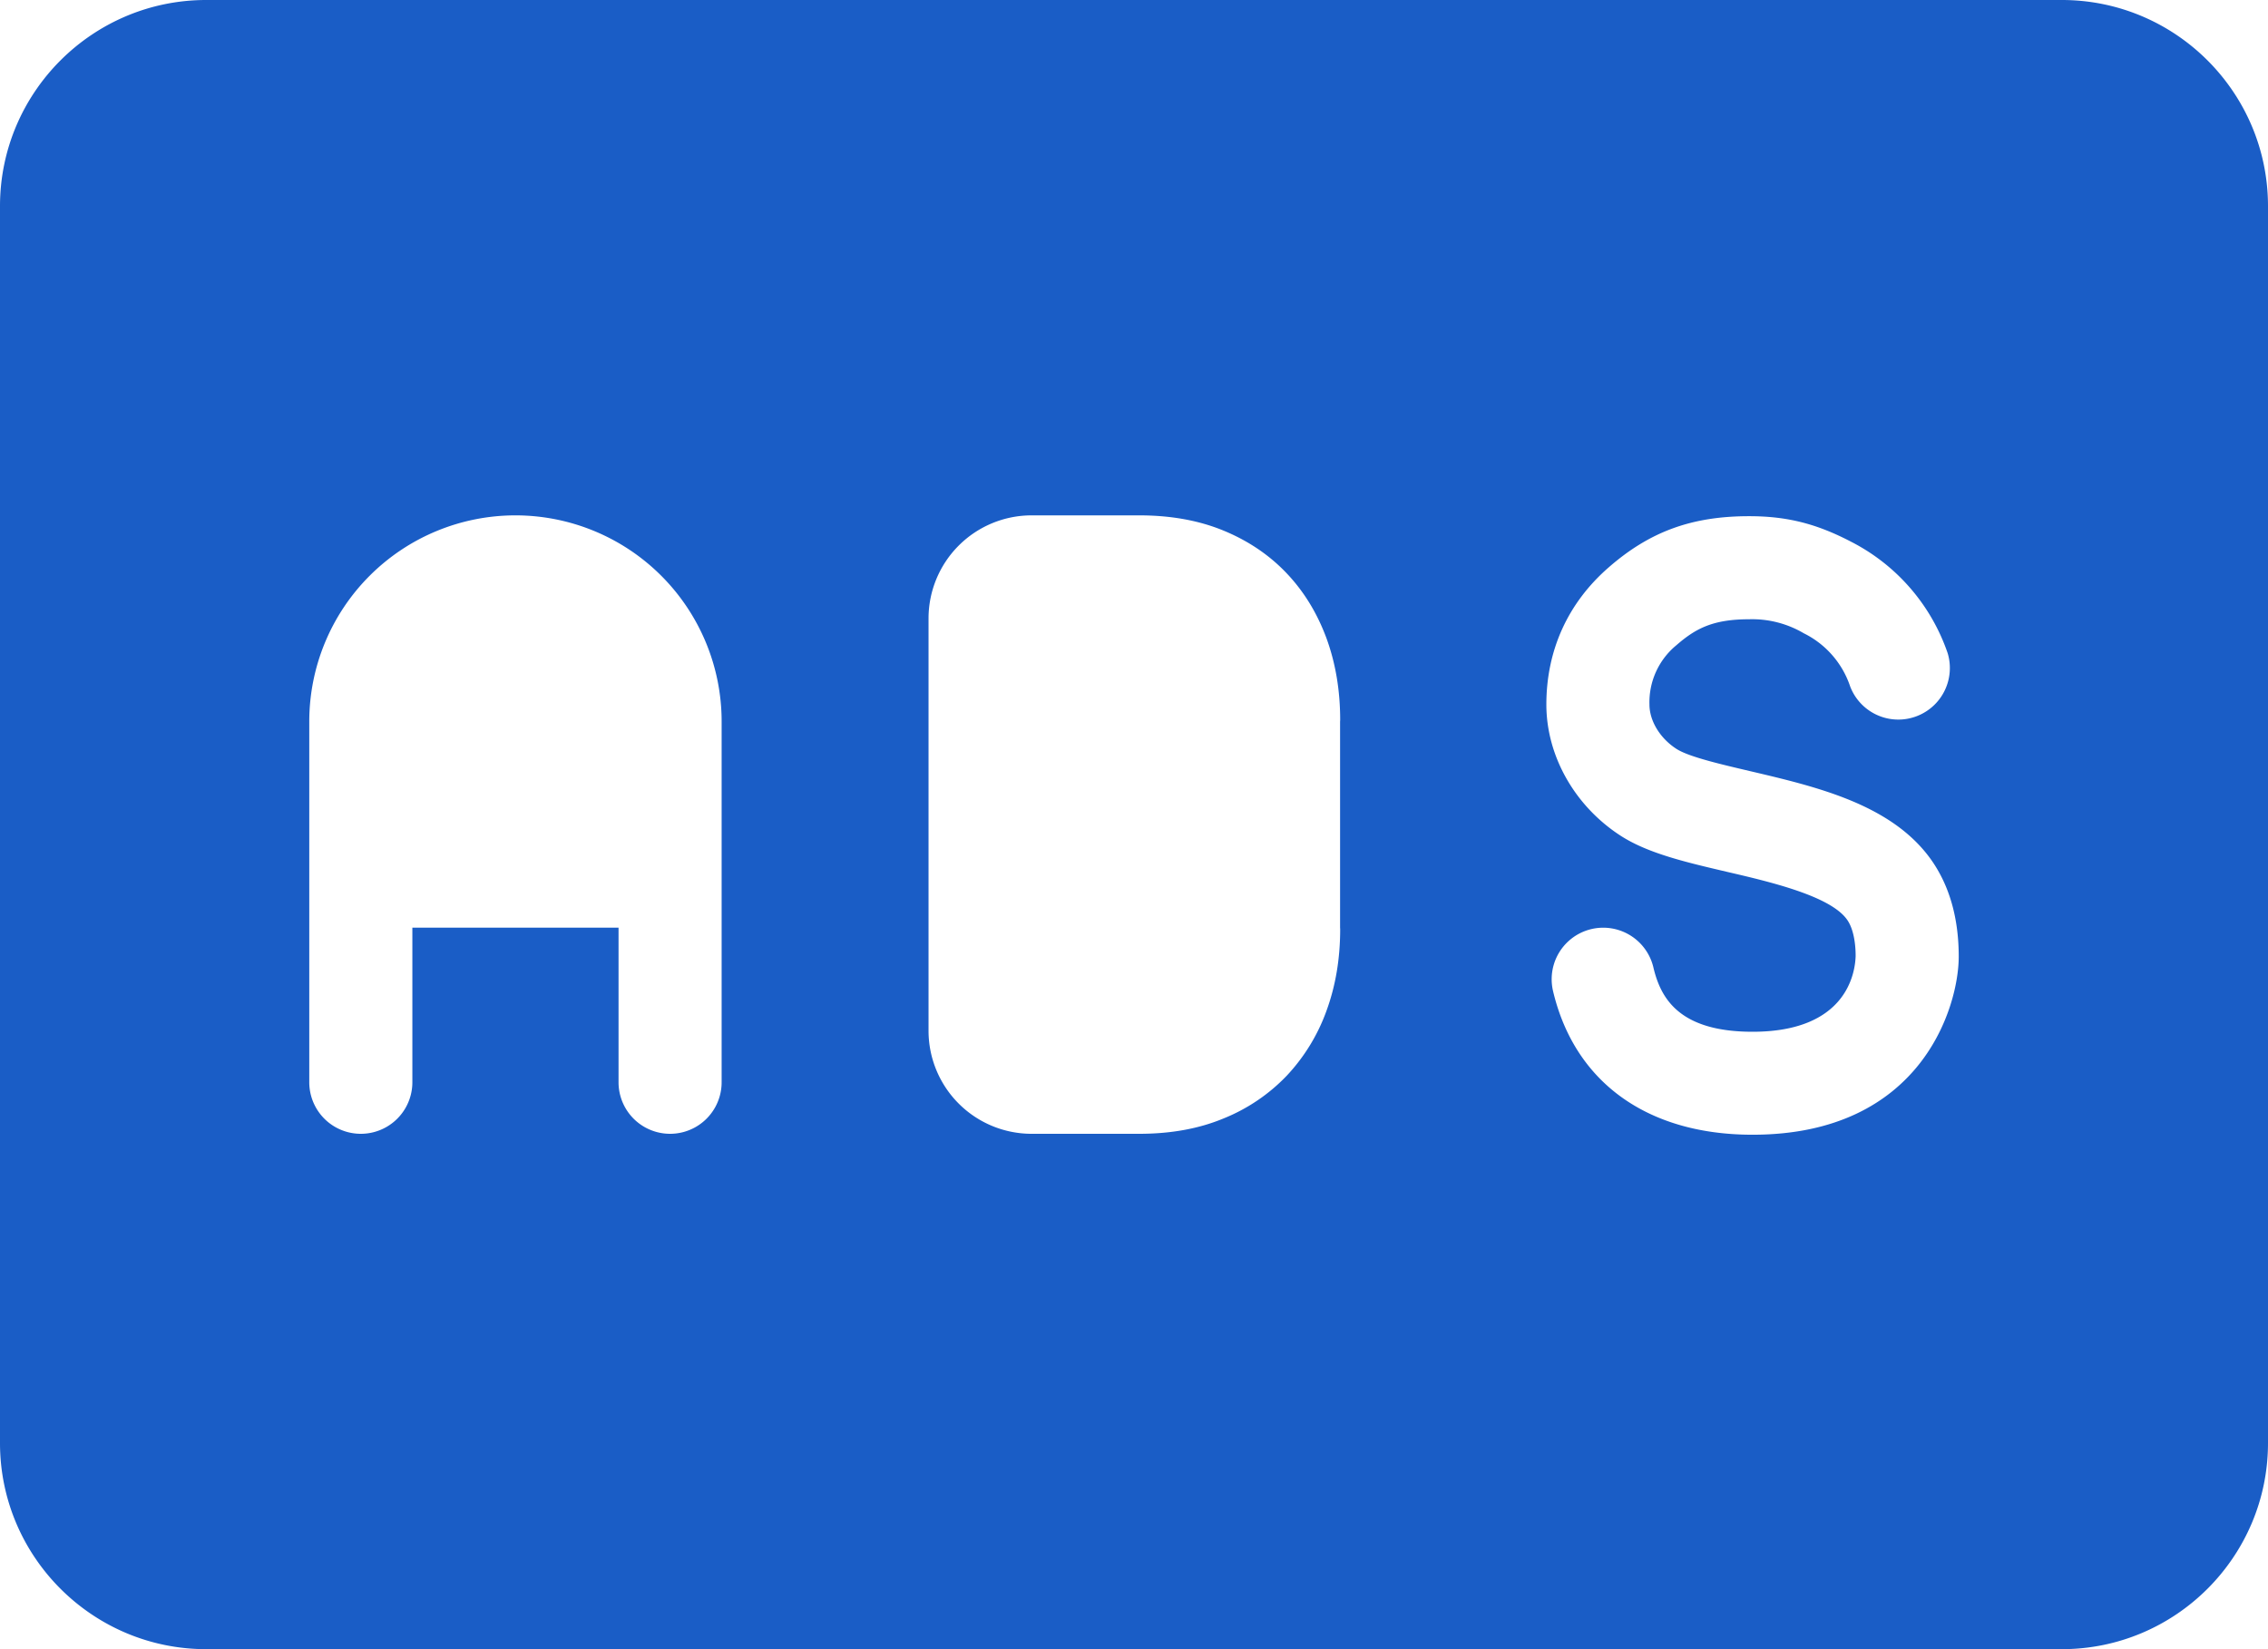 <svg xmlns="http://www.w3.org/2000/svg" width="22" height="16" viewBox="0 0 22 16"><g><g><path fill="#1a5dc6" d="M17 11.009c-1.02 0-1.725-.508-1.935-1.393a.5.5 0 1 1 .973-.231c.069.291.241.625.962.625.907 0 .995-.563 1-.735 0-.148-.029-.276-.082-.351-.161-.231-.745-.368-1.172-.467-.388-.091-.754-.176-1.018-.344-.449-.287-.728-.776-.728-1.278 0-.525.208-.984.602-1.328.4-.35.809-.499 1.365-.499.368 0 .656.073.995.251a1.907 1.907 0 0 1 .931 1.079.5.5 0 0 1-.946.322.889.889 0 0 0-.45-.516.985.985 0 0 0-.529-.136c-.352 0-.52.089-.707.252a.716.716 0 0 0-.261.575c0 .16.104.33.264.432.121.077.434.149.71.214.648.152 1.384.324 1.764.868.174.25.262.563.262.932 0 .481-.359 1.728-2 1.728zm-4-1.995c0 .286-.044.55-.133.793a1.82 1.82 0 0 1-.386.63 1.753 1.753 0 0 1-.612.414c-.24.1-.513.149-.818.149h-1.044a1 1 0 0 1-1-1V6a1 1 0 0 1 1-1h1.044c.305 0 .578.049.818.148.24.099.444.237.612.414.168.177.296.387.386.63.089.244.133.509.133.794L12.999 7v2l.001.014zM7 10.5a.5.5 0 0 1-1 0V9H4v1.5a.5.5 0 0 1-1 0V7a2 2 0 1 1 4 0zM20 0H2C.897 0 0 .897 0 2v12c0 1.103.897 2 2 2h18c1.103 0 2-.897 2-2V2c0-1.103-.897-2-2-2z"/></g></g></svg>